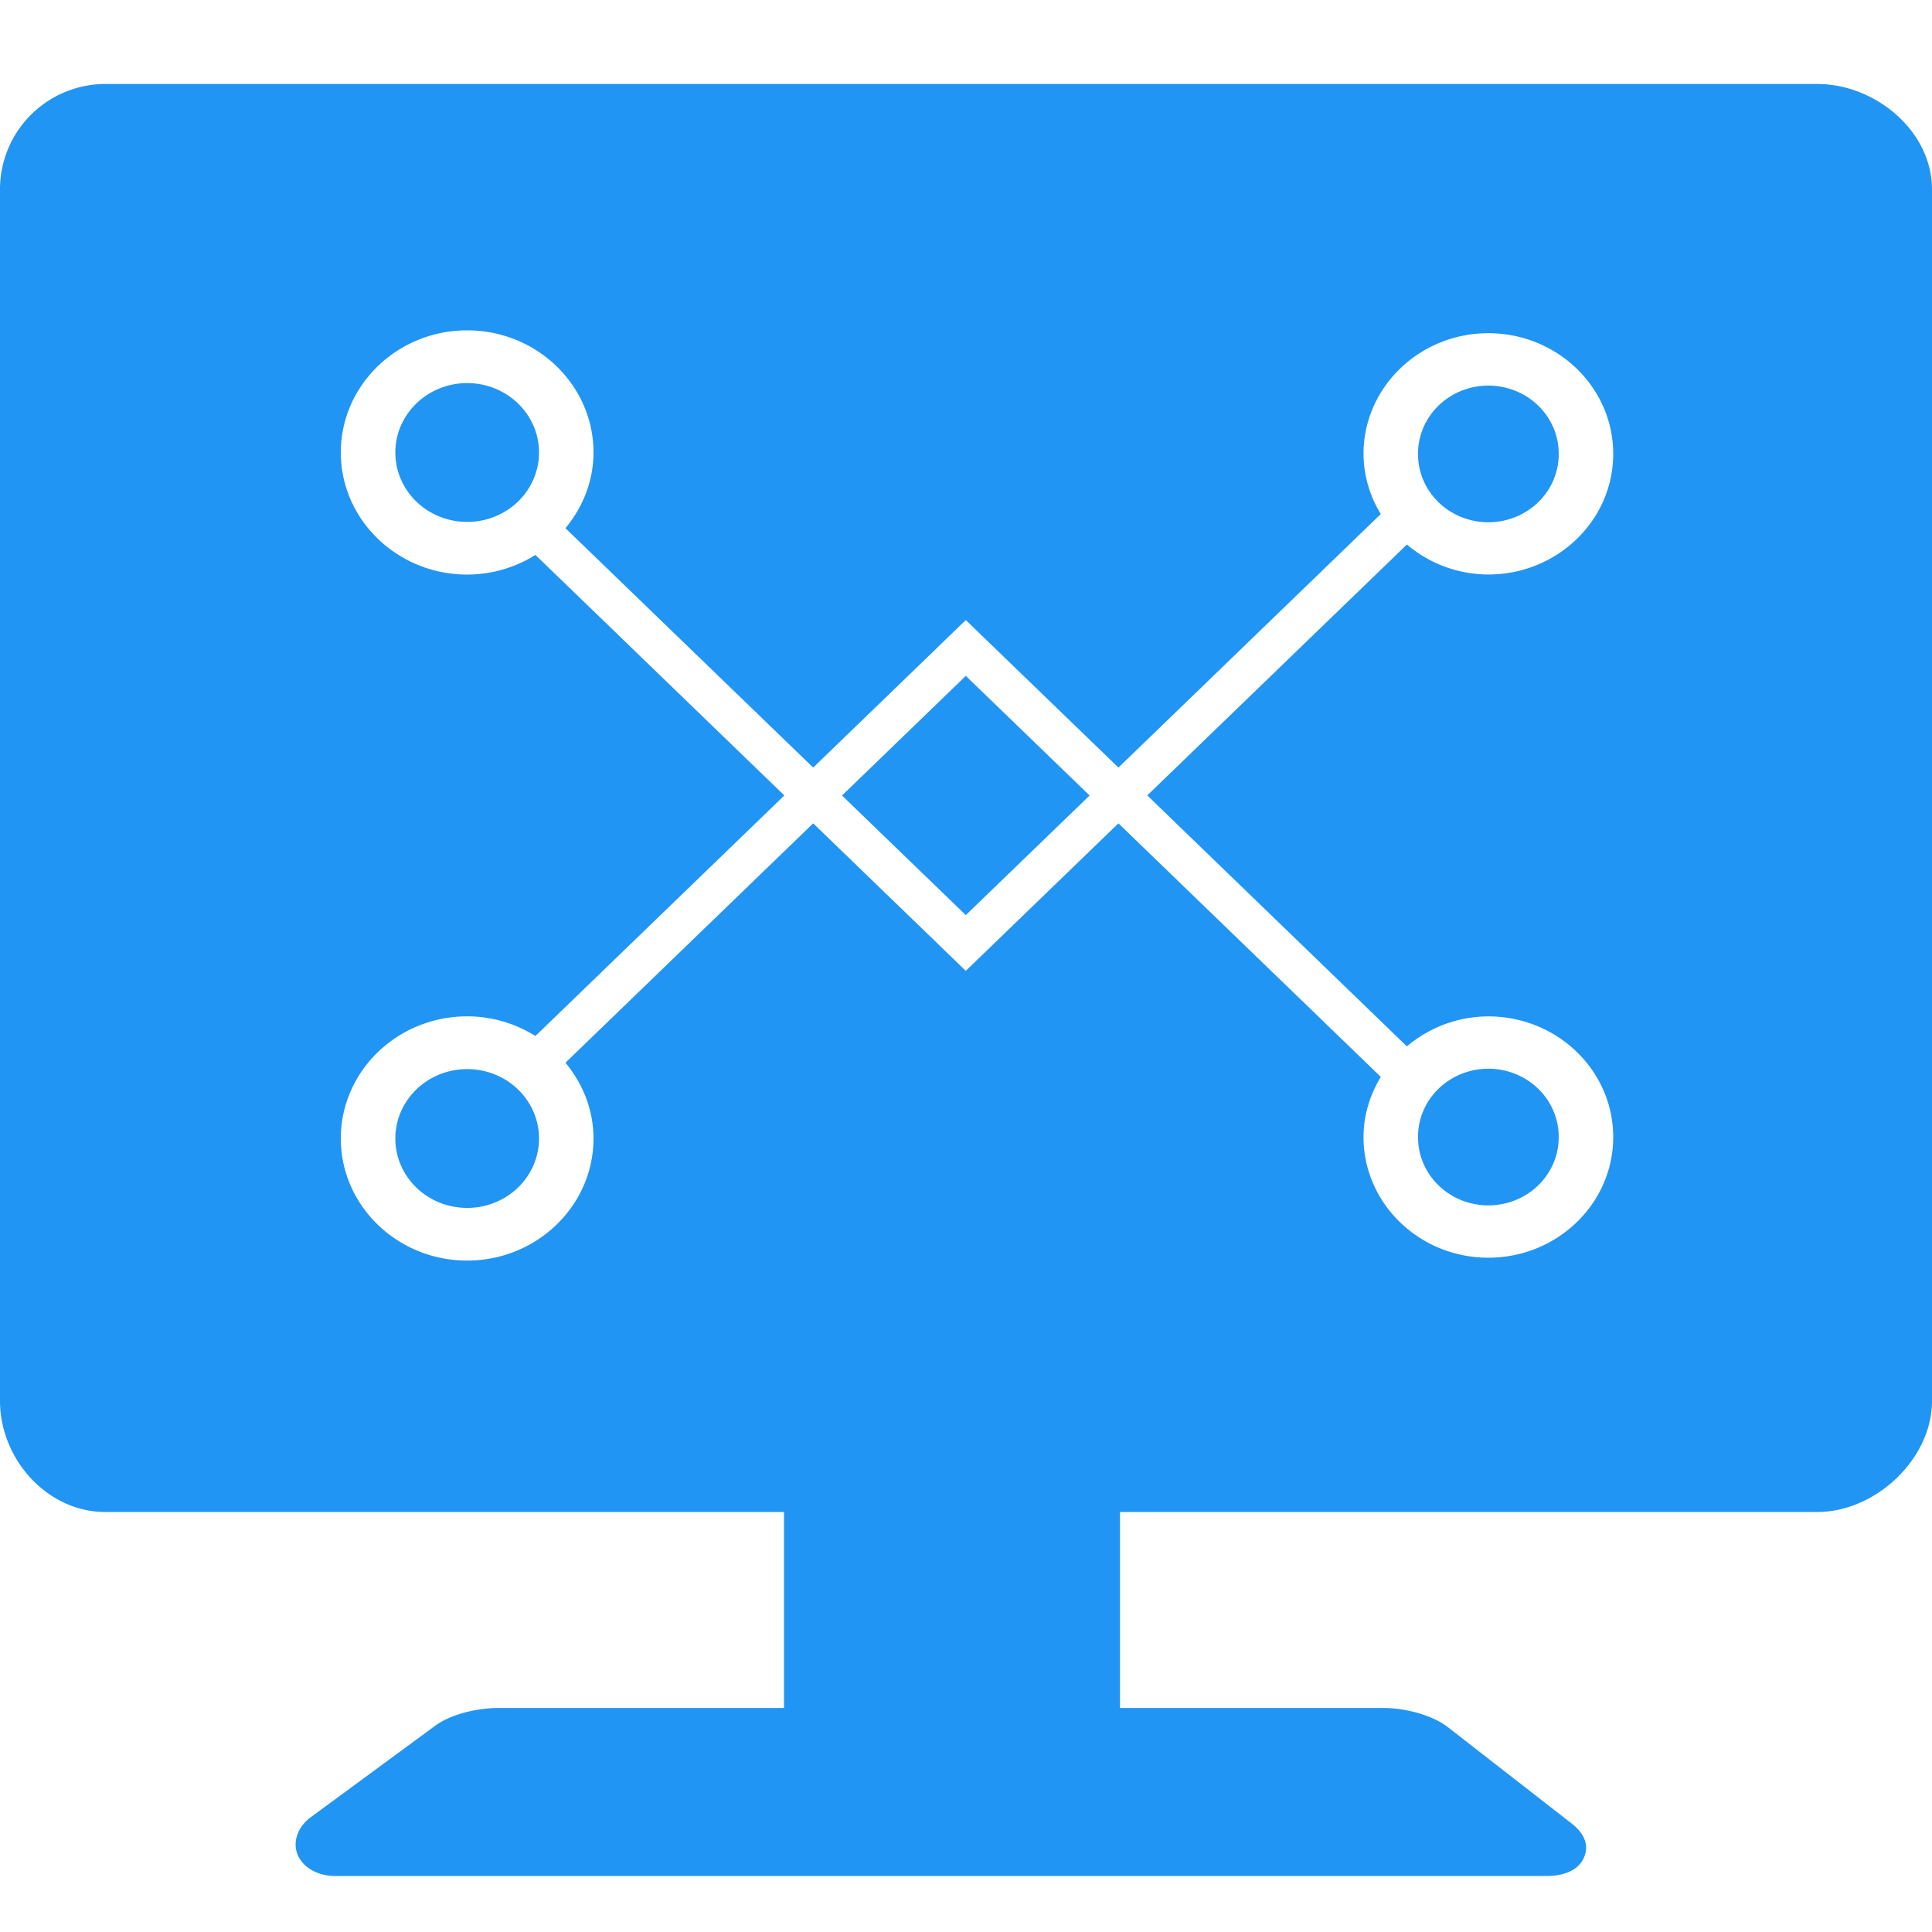<?xml version="1.0" standalone="no"?><!DOCTYPE svg PUBLIC "-//W3C//DTD SVG 1.1//EN" "http://www.w3.org/Graphics/SVG/1.1/DTD/svg11.dtd"><svg t="1524796430559" class="icon" style="" viewBox="0 0 1024 1024" version="1.1" xmlns="http://www.w3.org/2000/svg" p-id="1169" xmlns:xlink="http://www.w3.org/1999/xlink" width="16" height="16"><defs><style type="text/css">
        	path {
        		fill: rgb(33, 149, 243);
        	}
        </style></defs><path d="M209.534 603.433a38.081 36.79 0 1 0 76.162 0 38.081 36.79 0 1 0-76.162 0Z" p-id="1170"></path><path d="M446.286 421.636l65.61 63.399 65.61-63.399-65.61-63.414z" p-id="1171"></path><path d="M209.534 239.839a38.081 36.79 0 1 0 76.162 0 38.081 36.79 0 1 0-76.162 0Z" p-id="1172"></path><path d="M751.586 240.595a37.28 36.033 0 1 0 74.559 0 37.28 36.033 0 1 0-74.559 0Z" p-id="1173"></path><path d="M751.586 602.661a37.28 36.033 0 1 0 74.559 0 37.28 36.033 0 1 0-74.559 0Z" p-id="1174"></path><path d="M963.213 44.522H55.845A55.845 55.845 0 0 0 0 100.367v642.137C0 773.343 25.006 801.391 55.845 801.391H415.536v103.884H263.717c-9.988 0-24.769 3.013-33.658 9.839l-65.729 48.336c-7.034 5.417-9.483 13.742-6.203 20.421 3.102 6.352 10.626 10.448 19.619 10.448h641.87c8.993 0 16.503-2.805 19.619-9.157 3.28-6.678 0.831-13.223-6.248-18.684l-65.64-51.096c-8.934-6.856-23.7-10.106-33.688-10.106H593.623v-103.884h369.59C994.052 801.391 1024 773.343 1024 742.504V100.367C1024 69.513 994.052 44.522 963.213 44.522zM745.68 554.607a66.916 66.916 0 0 1 43.186-15.894c36.493 0 66.174 28.687 66.174 63.948 0 35.261-29.681 63.948-66.174 63.948-36.493 0-66.174-28.687-66.174-63.948 0-11.665 3.488-22.469 9.157-31.892l-139.056-134.381-80.911 78.18-15.286-14.766 0.015-0.015-65.61-63.399-131.295 126.872c9.157 11.071 14.855 24.917 14.855 40.144 0 35.677-30.037 64.72-66.961 64.72s-66.961-29.028-66.961-64.72c0-35.677 30.037-64.72 66.961-64.72a68.118 68.118 0 0 1 36.181 10.418l131.933-127.495-131.933-127.495a68.089 68.089 0 0 1-36.181 10.418c-36.923 0-66.961-29.028-66.961-64.72s30.037-64.72 66.961-64.72 66.961 29.028 66.961 64.72c0 15.241-5.714 29.088-14.855 40.144l131.295 126.872 65.61-63.399-0.015-0.015 15.286-14.766 80.911 78.18 139.056-134.381a61.618 61.618 0 0 1-9.157-31.892c0-35.261 29.681-63.948 66.174-63.948 36.493 0 66.174 28.687 66.174 63.948s-29.681 63.948-66.174 63.948a66.916 66.916 0 0 1-43.186-15.894l-137.602 132.972 137.602 133.031z" p-id="1175"></path></svg>